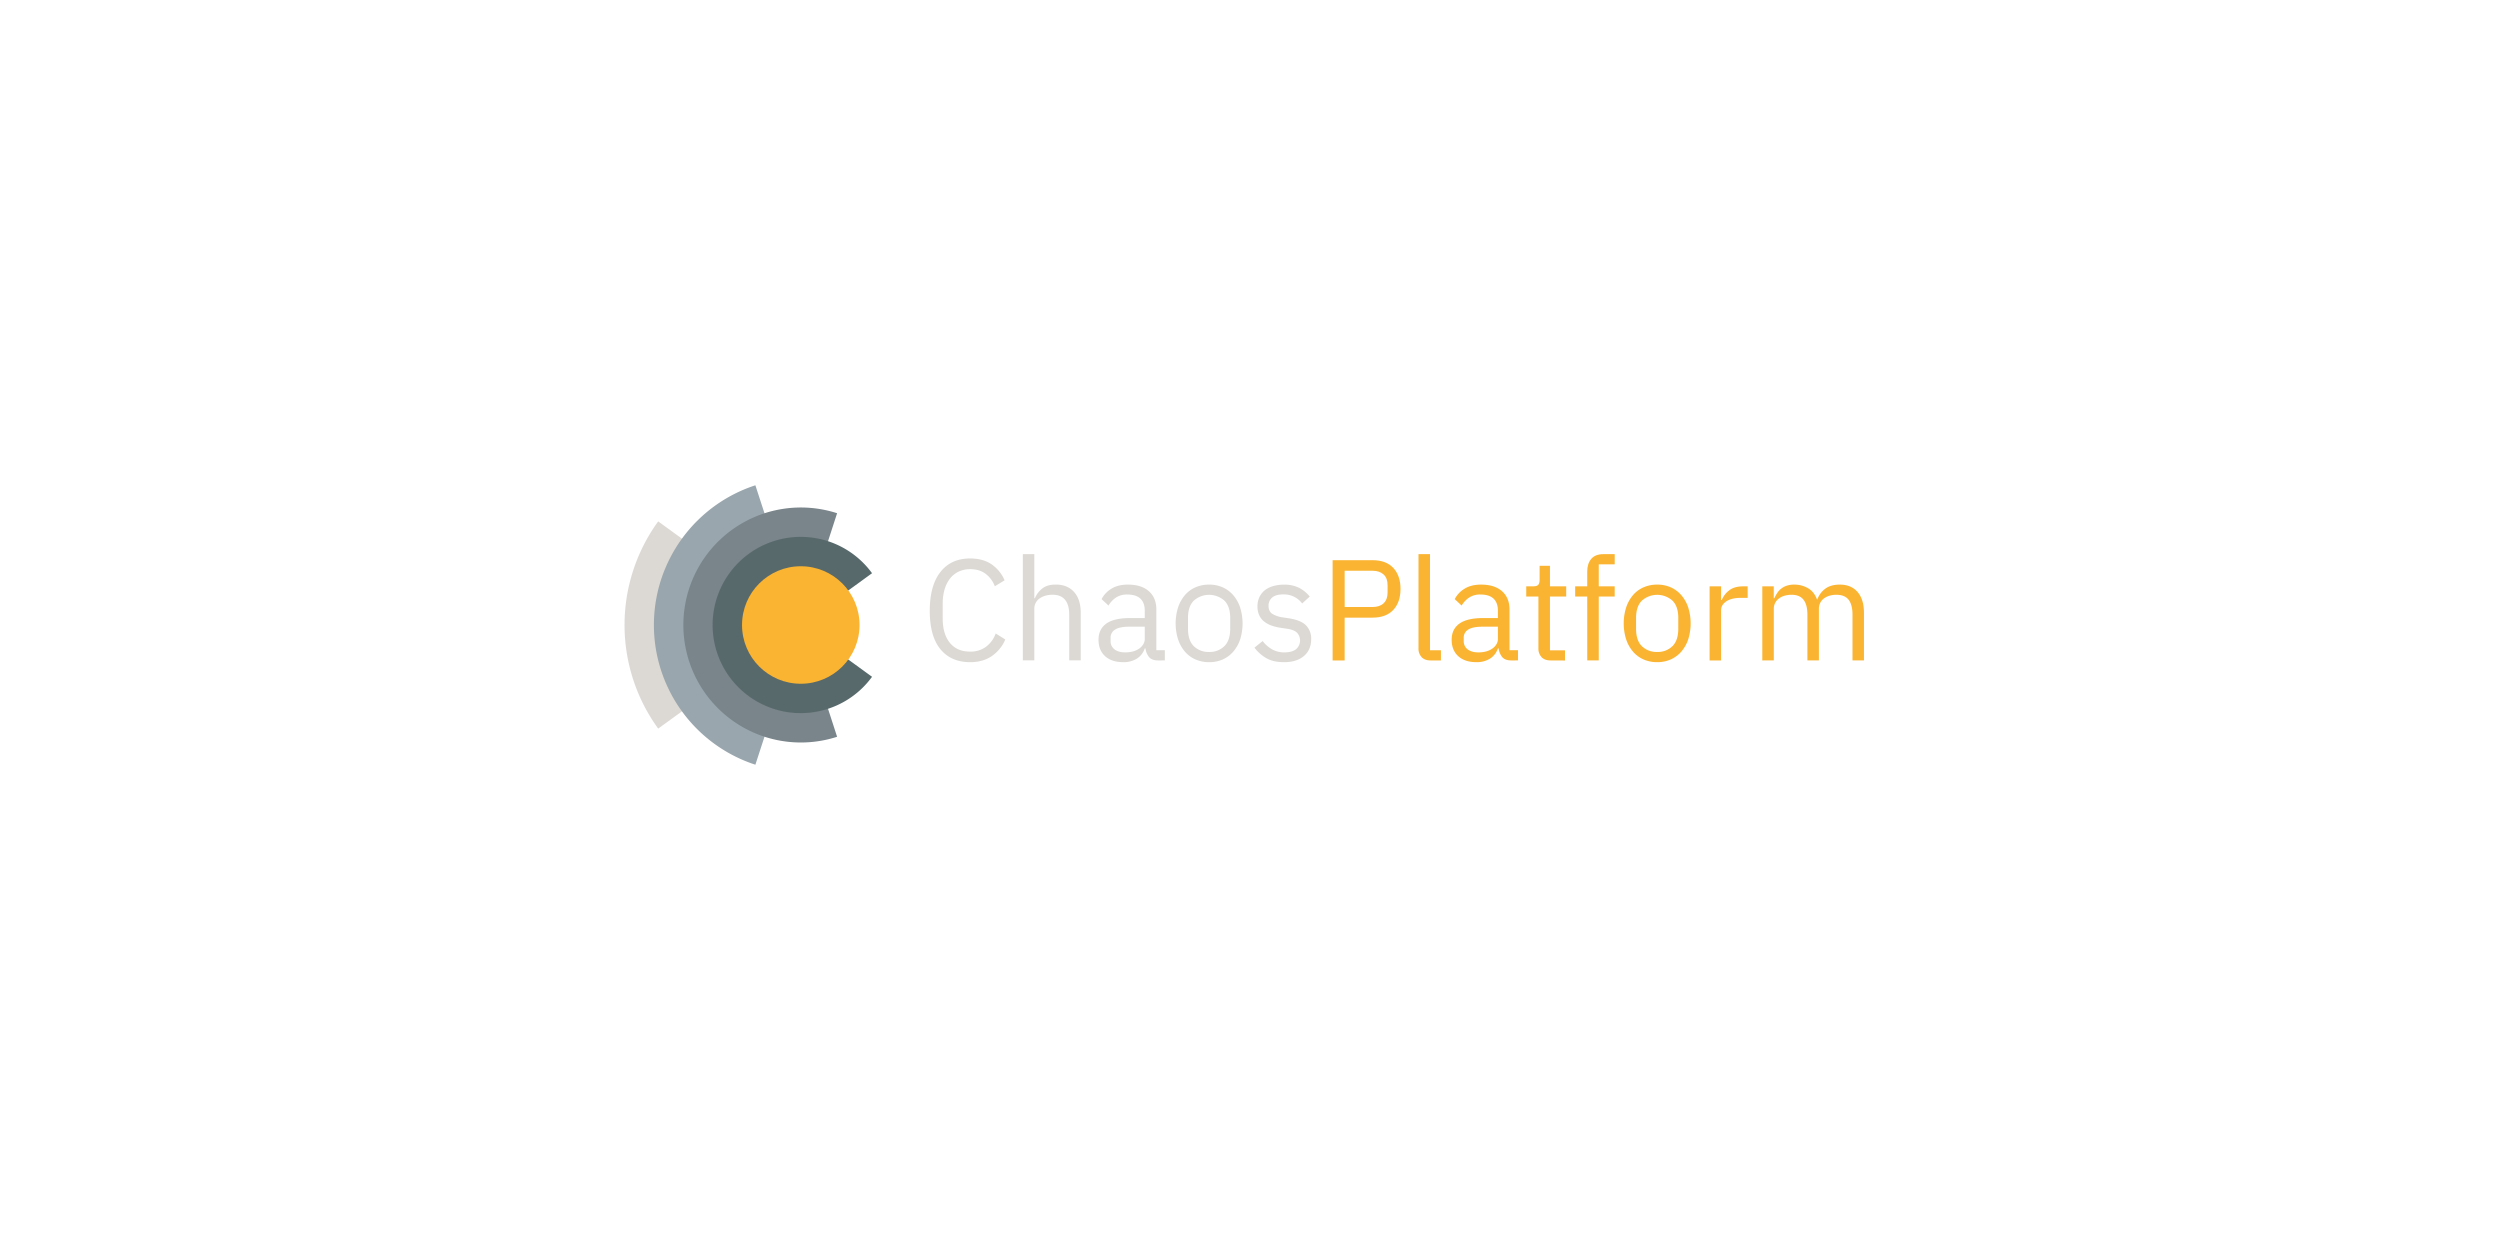<svg id="Calque_1" data-name="Calque 1" xmlns="http://www.w3.org/2000/svg" viewBox="0 0 2000 1000"><defs><style>.cls-1{fill:#dcd9d4;}.cls-2{fill:#99a6ad;}.cls-3{fill:#79858a;}.cls-4{fill:#58696c;}.cls-5{fill:#fbb431;}.cls-6{fill:#fab431;}</style></defs><title>light-nobg-open-source-platform-vector</title><path class="cls-1" d="M526.56,417.12a141,141,0,0,0,0,165.76L640.63,500Z"/><path class="cls-2" d="M604.31,388.23a117.53,117.53,0,0,0,0,223.54L640.63,500Z"/><path class="cls-3" d="M669.68,410.58a94,94,0,1,0,0,178.84l-29-89.42Z"/><path class="cls-4" d="M640.63,500l57-41.43a70.5,70.5,0,1,0,0,82.86Z"/><circle class="cls-5" cx="640.63" cy="500" r="47"/><path class="cls-1" d="M776.1,529.73q-15.27,0-23.78-10.4t-8.5-30.62q0-20.22,8.5-31.08t23.78-10.85q10.11,0,16.95,4.53a29.81,29.81,0,0,1,10.63,12.93L795.87,469a22.22,22.22,0,0,0-7.36-9.94q-4.93-3.74-12.41-3.73a21,21,0,0,0-9.24,2,19.05,19.05,0,0,0-6.9,5.59,26.28,26.28,0,0,0-4.31,8.65,39.52,39.52,0,0,0-1.49,11.24v12q0,12.45,5.75,19.48t16.19,7a20.52,20.52,0,0,0,12.87-4,22.88,22.88,0,0,0,7.59-10.51l7.69,4.82a30.78,30.78,0,0,1-10.91,13.33Q786.22,529.73,776.1,529.73Z"/><path class="cls-1" d="M818.27,443.33h9.19v35.28h.46a19.23,19.23,0,0,1,6.15-8q4-3,10.62-2.95,9.19,0,14.54,5.91t5.34,16.72v38h-9.19v-36.5q0-16-13.44-16a20.71,20.71,0,0,0-5.35.69,15.58,15.58,0,0,0-4.65,2.08,10.17,10.17,0,0,0-3.27,3.51,9.94,9.94,0,0,0-1.21,5v41.22h-9.19Z"/><path class="cls-1" d="M926.61,528.35q-5.18,0-7.41-2.76a13.69,13.69,0,0,1-2.81-6.89h-.58a15.38,15.38,0,0,1-6.43,8.27,20,20,0,0,1-10.69,2.76q-9.42,0-14.65-4.83t-5.22-13.1q0-8.39,6.14-12.86t19.13-4.49h11.72V488.6q0-6.33-3.45-9.65t-10.57-3.34a15.87,15.87,0,0,0-9,2.42,19.75,19.75,0,0,0-6,6.43l-5.51-5.17a20.9,20.9,0,0,1,7.7-8.22q5.28-3.37,13.32-3.38,10.8,0,16.78,5.27t6,14.67v32.56h6.78v8.16Zm-26.42-6.44a23.32,23.32,0,0,0,6.32-.8,15.54,15.54,0,0,0,4.94-2.3,11.34,11.34,0,0,0,3.21-3.44,8.23,8.23,0,0,0,1.15-4.26v-9.76H903.63q-7.92,0-11.54,2.3a7.4,7.4,0,0,0-3.62,6.66v2.41a8,8,0,0,0,3.16,6.78C893.73,521.11,896.59,521.91,900.19,521.91Z"/><path class="cls-1" d="M967.28,529.73a26.61,26.61,0,0,1-10.91-2.19,23.45,23.45,0,0,1-8.45-6.26,29.56,29.56,0,0,1-5.45-9.76,42.68,42.68,0,0,1,0-25.57,29.45,29.45,0,0,1,5.45-9.82,23.45,23.45,0,0,1,8.45-6.26,26.61,26.61,0,0,1,10.91-2.18,26.27,26.27,0,0,1,10.86,2.18,24.12,24.12,0,0,1,8.44,6.26A28.73,28.73,0,0,1,992.1,486a42.89,42.89,0,0,1,0,25.57,28.83,28.83,0,0,1-5.52,9.76,24.12,24.12,0,0,1-8.44,6.26A26.28,26.28,0,0,1,967.28,529.73Zm0-8.16a16.68,16.68,0,0,0,12.18-4.6q4.71-4.59,4.71-14v-8.51q0-9.4-4.71-14a18.43,18.43,0,0,0-24.36,0q-4.71,4.59-4.71,14V503q0,9.42,4.71,14A16.68,16.68,0,0,0,967.28,521.57Z"/><path class="cls-1" d="M1027,529.73q-8.28,0-13.85-3.16a31.51,31.51,0,0,1-9.59-8.45l6.55-5.28a25.62,25.62,0,0,0,7.7,6.72,20,20,0,0,0,9.88,2.35c3.9,0,7-.84,9.13-2.52a9.19,9.19,0,0,0,1-13q-2.24-2.48-8.1-3.39l-4.71-.69a39.54,39.54,0,0,1-7.58-1.78,21.15,21.15,0,0,1-6-3.22,13.73,13.73,0,0,1-4-5,16.24,16.24,0,0,1-1.44-7.12,17.16,17.16,0,0,1,1.61-7.64,15.51,15.51,0,0,1,4.42-5.46,19.5,19.5,0,0,1,6.72-3.27,31,31,0,0,1,8.39-1.09,26.21,26.21,0,0,1,12.12,2.52,27.14,27.14,0,0,1,8.56,7l-6.09,5.52a18.14,18.14,0,0,0-5.74-5,18.46,18.46,0,0,0-9.54-2.24q-5.75,0-8.67,2.47a8.32,8.32,0,0,0-2.93,6.72c0,2.91,1,5,2.93,6.32a21.87,21.87,0,0,0,8.44,2.87l4.6.69q9.87,1.5,14,5.69a15,15,0,0,1,4.13,11q0,8.61-5.86,13.56T1027,529.73Z"/><path class="cls-6" d="M1066.09,528.35v-80.2H1098q10.8,0,16.6,6.15t5.8,16.83q0,10.69-5.8,16.83t-16.6,6.15h-22.29v34.24Zm9.65-42.74H1098q5.74,0,8.9-3t3.16-8.5v-6c0-3.68-1-6.51-3.16-8.51s-5.07-3-8.9-3h-22.29Z"/><path class="cls-6" d="M1144.56,528.35q-4.83,0-7.3-2.7a9.77,9.77,0,0,1-2.47-6.84V443.33H1144v76.86h8.74v8.16Z"/><path class="cls-6" d="M1209.13,528.35q-5.18,0-7.41-2.76a13.7,13.7,0,0,1-2.82-6.89h-.57a15.4,15.4,0,0,1-6.44,8.27,19.93,19.93,0,0,1-10.68,2.76q-9.42,0-14.65-4.83t-5.23-13.1q0-8.39,6.15-12.86t19.13-4.49h11.72V488.6q0-6.33-3.45-9.65t-10.57-3.34a15.92,15.92,0,0,0-9,2.42,19.83,19.83,0,0,0-6,6.43l-5.51-5.17a20.88,20.88,0,0,1,7.69-8.22q5.3-3.37,13.33-3.38,10.8,0,16.78,5.27t6,14.67v32.56h6.78v8.16Zm-26.43-6.44a23.21,23.21,0,0,0,6.32-.8,15.44,15.44,0,0,0,4.94-2.3,11.37,11.37,0,0,0,3.22-3.44,8.33,8.33,0,0,0,1.15-4.26v-9.76h-12.18c-5.29,0-9.13.76-11.55,2.3a7.42,7.42,0,0,0-3.62,6.66v2.41a8.06,8.06,0,0,0,3.16,6.78Q1177.3,521.92,1182.7,521.91Z"/><path class="cls-6" d="M1240.49,528.35c-3.21,0-5.65-.9-7.29-2.69a10,10,0,0,1-2.47-7.06V477.22H1221v-8.16h5.52q3,0,4.08-1.2c.72-.81,1.09-2.2,1.09-4.2v-11h8.27v16.43h13v8.16h-13v43H1252v8.16Z"/><path class="cls-6" d="M1269.79,477.22h-9.65v-8.16h9.65V457.11q0-6.19,3.22-10t9.76-3.79h9v8.16H1279v17.57h12.75v8.16H1279v51.13h-9.19Z"/><path class="cls-6" d="M1325.74,529.73a26.61,26.61,0,0,1-10.91-2.19,23.45,23.45,0,0,1-8.45-6.26,29.56,29.56,0,0,1-5.45-9.76,42.68,42.68,0,0,1,0-25.57,29.45,29.45,0,0,1,5.45-9.82,23.45,23.45,0,0,1,8.45-6.26,26.61,26.61,0,0,1,10.91-2.18,26.27,26.27,0,0,1,10.86,2.18,24.12,24.12,0,0,1,8.44,6.26,28.73,28.73,0,0,1,5.52,9.82,42.89,42.89,0,0,1,0,25.57,28.83,28.83,0,0,1-5.52,9.76,24.12,24.12,0,0,1-8.44,6.26A26.28,26.28,0,0,1,1325.74,529.73Zm0-8.16a16.68,16.68,0,0,0,12.18-4.6q4.71-4.59,4.71-14v-8.51q0-9.4-4.71-14a18.43,18.43,0,0,0-24.36,0q-4.71,4.59-4.71,14V503q0,9.42,4.71,14A16.68,16.68,0,0,0,1325.74,521.57Z"/><path class="cls-6" d="M1367.68,528.35V469.06h9.19V480h.57a18,18,0,0,1,5.75-7.58c2.75-2.22,6.55-3.34,11.37-3.34h3.56v9.2h-5.4q-7.47,0-11.66,2.81c-2.79,1.88-4.19,4.23-4.19,7.07v40.21Z"/><path class="cls-6" d="M1409.84,528.35V469.06H1419v9.55h.46a30.77,30.77,0,0,1,2.36-4.27,14.48,14.48,0,0,1,7.64-5.8,18.68,18.68,0,0,1,6-.85,21.47,21.47,0,0,1,10.8,2.79q5,2.77,7.36,9.16h.23a18.15,18.15,0,0,1,6-8.37q4.42-3.58,12-3.58,9.07,0,14.19,5.91t5.12,16.72v38H1482v-36.5q0-8-3.1-12t-9.88-4a19.37,19.37,0,0,0-5.23.69,14.28,14.28,0,0,0-4.42,2.08,10.07,10.07,0,0,0-3.1,3.51,10.35,10.35,0,0,0-1.15,5v41.22h-9.19v-36.5q0-8-3.1-12t-9.65-4a20,20,0,0,0-5.29.69,14.09,14.09,0,0,0-4.48,2.08,10.66,10.66,0,0,0-3.16,3.51,10,10,0,0,0-1.21,5v41.22Z"/></svg>